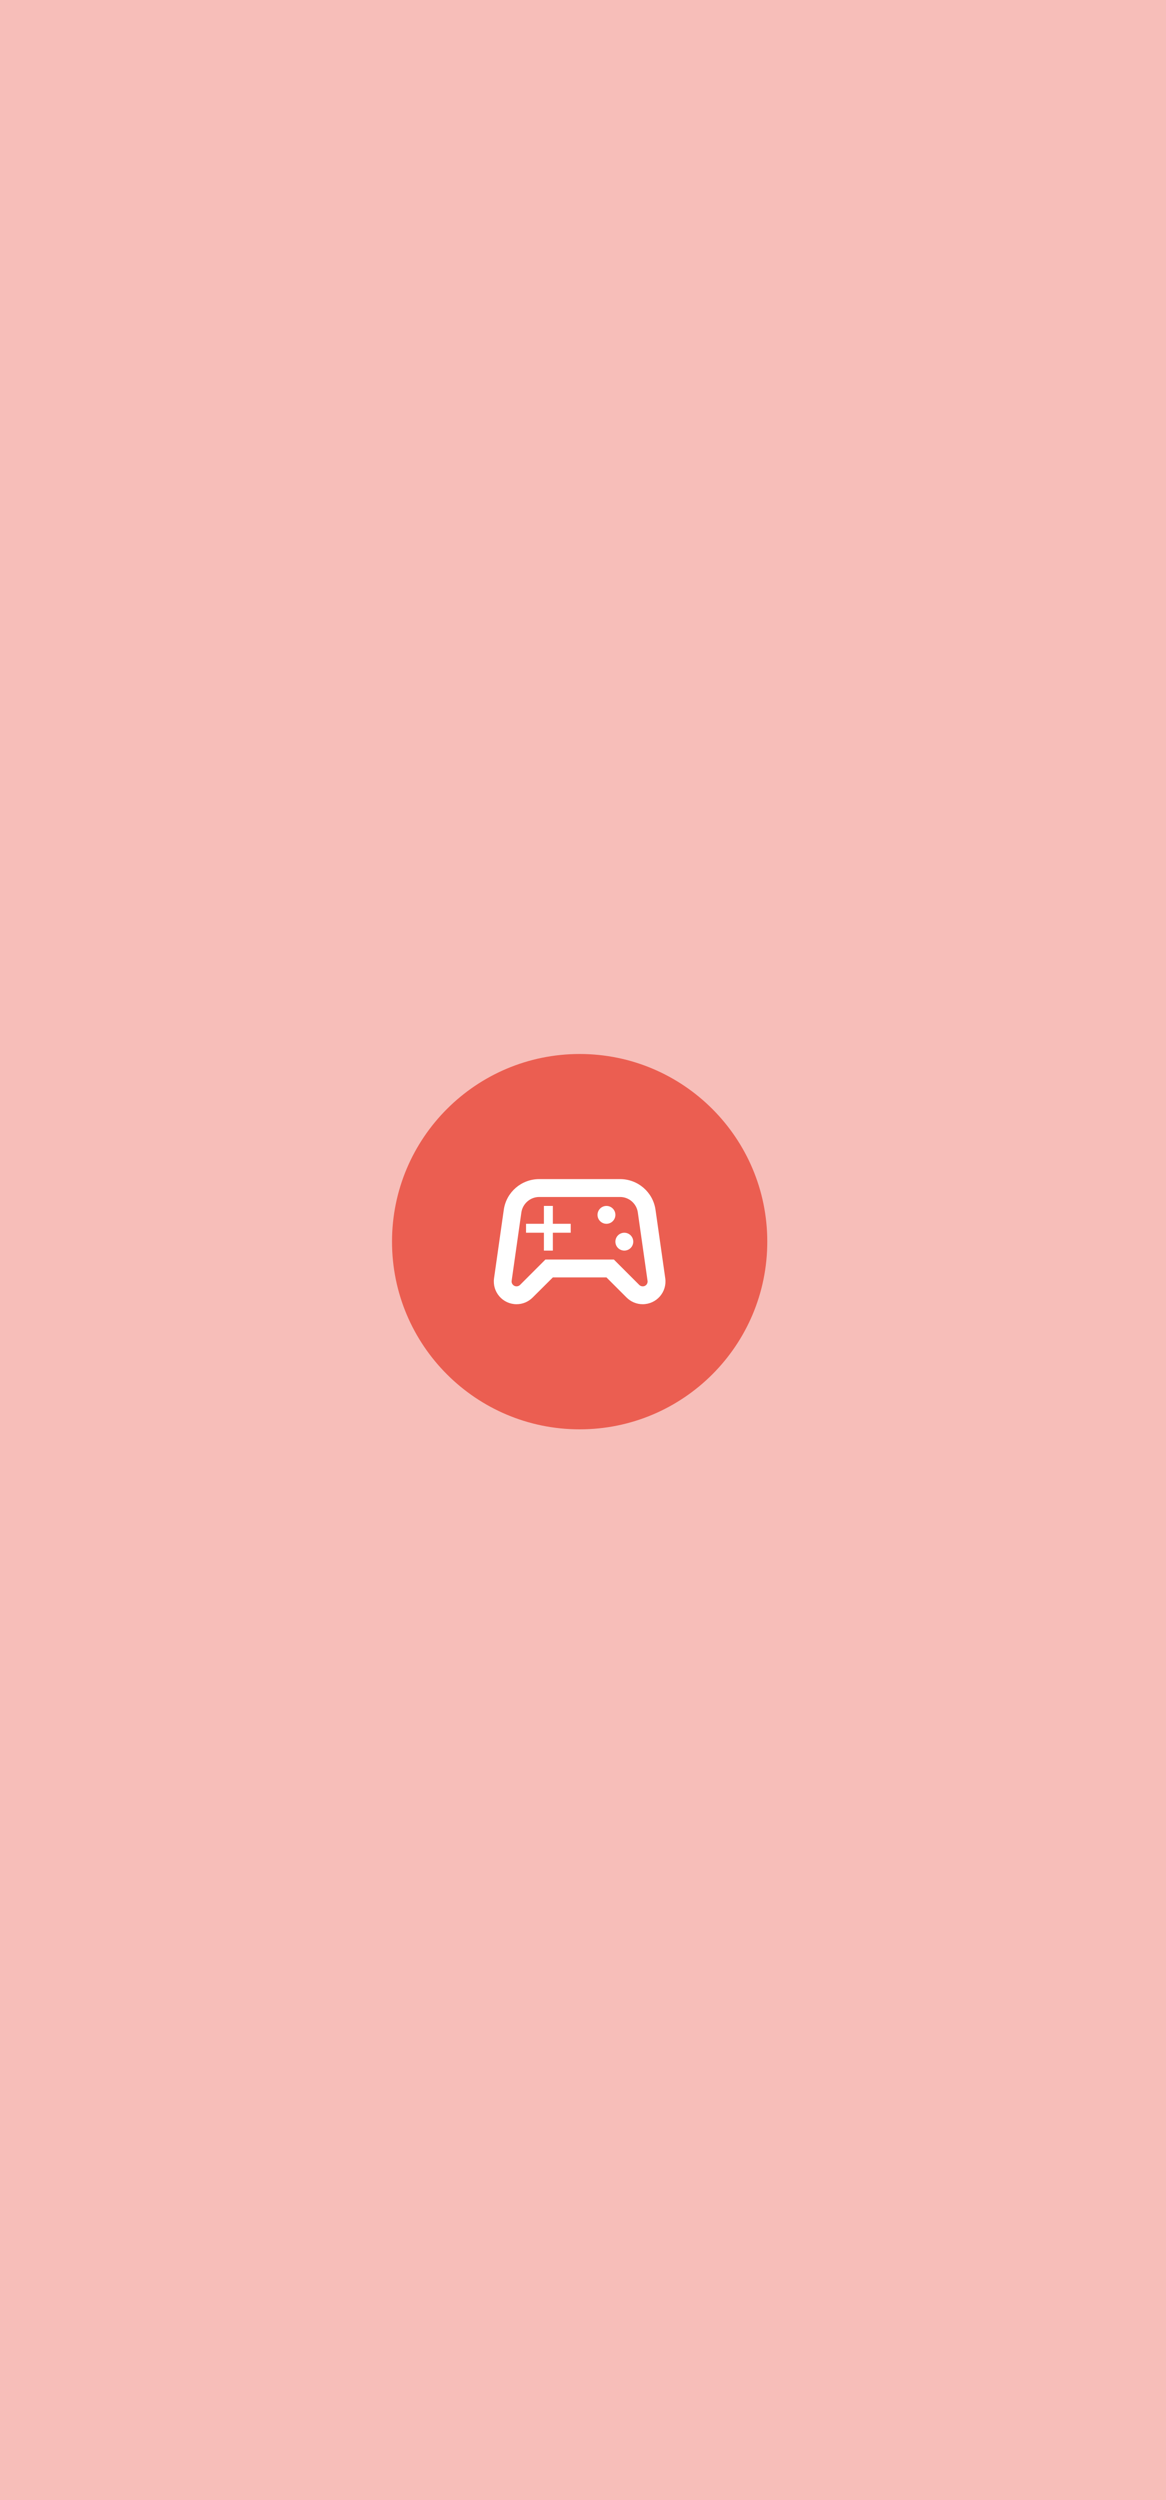 <?xml version="1.0" encoding="utf-8"?>
<!-- Generator: Adobe Illustrator 16.0.0, SVG Export Plug-In . SVG Version: 6.00 Build 0)  -->
<!DOCTYPE svg PUBLIC "-//W3C//DTD SVG 1.1//EN" "http://www.w3.org/Graphics/SVG/1.1/DTD/svg11.dtd">
<svg version="1.1" id="Capa_1" xmlns="http://www.w3.org/2000/svg" xmlns:xlink="http://www.w3.org/1999/xlink" x="0px" y="0px"
	 width="174px" height="373px" viewBox="0 0 174 373" enable-background="new 0 0 174 373" xml:space="preserve">
<g id="Capa_2">
	<rect fill="#F7BEB9" width="174" height="373"/>
</g>
<g id="Capa_3">
	<g>
		<path fill="#EB5E51" d="M114.5,185.25c0-15.464-12.536-28-28-28s-28,12.536-28,28s12.536,28,28,28S114.5,200.714,114.5,185.25z"/>
		<path fill="#FFFFFF" d="M99.273,190.703l-1.453-10.214c-0.375-2.626-2.627-4.573-5.28-4.573H80.46
			c-2.653,0-4.907,1.947-5.28,4.573l-1.453,10.214c-0.293,2.053,1.293,3.879,3.36,3.879c0.907,0,1.76-0.359,2.4-1l3.014-3h8l3,3
			c0.64,0.641,1.506,1,2.399,1C97.98,194.582,99.566,192.756,99.273,190.703z M96.473,191.662c-0.105,0.121-0.279,0.254-0.56,0.254
			c-0.2,0-0.388-0.08-0.521-0.213l-3.787-3.787H81.393l-3.787,3.787c-0.133,0.133-0.32,0.213-0.52,0.213
			c-0.28,0-0.453-0.133-0.56-0.254c-0.106-0.119-0.213-0.307-0.173-0.586l1.454-10.213c0.2-1.293,1.333-2.28,2.653-2.28h12.08
			c1.319,0,2.453,0.987,2.64,2.293l1.453,10.214C96.673,191.355,96.566,191.543,96.473,191.662z"/>
		<path fill="#FFFFFF" d="M82.5,179.916h-1.333v2.667H78.5v1.333h2.667v2.667H82.5v-2.667h2.667v-1.333H82.5V179.916z"/>
		<path fill="#FFFFFF" d="M93.166,186.583c0.736,0,1.334-0.597,1.334-1.333s-0.598-1.333-1.334-1.333s-1.333,0.597-1.333,1.333
			S92.43,186.583,93.166,186.583z"/>
		<path fill="#FFFFFF" d="M90.5,182.583c0.736,0,1.334-0.597,1.334-1.333s-0.598-1.333-1.334-1.333s-1.333,0.597-1.333,1.333
			S89.764,182.583,90.5,182.583z"/>
	</g>
</g>
</svg>
